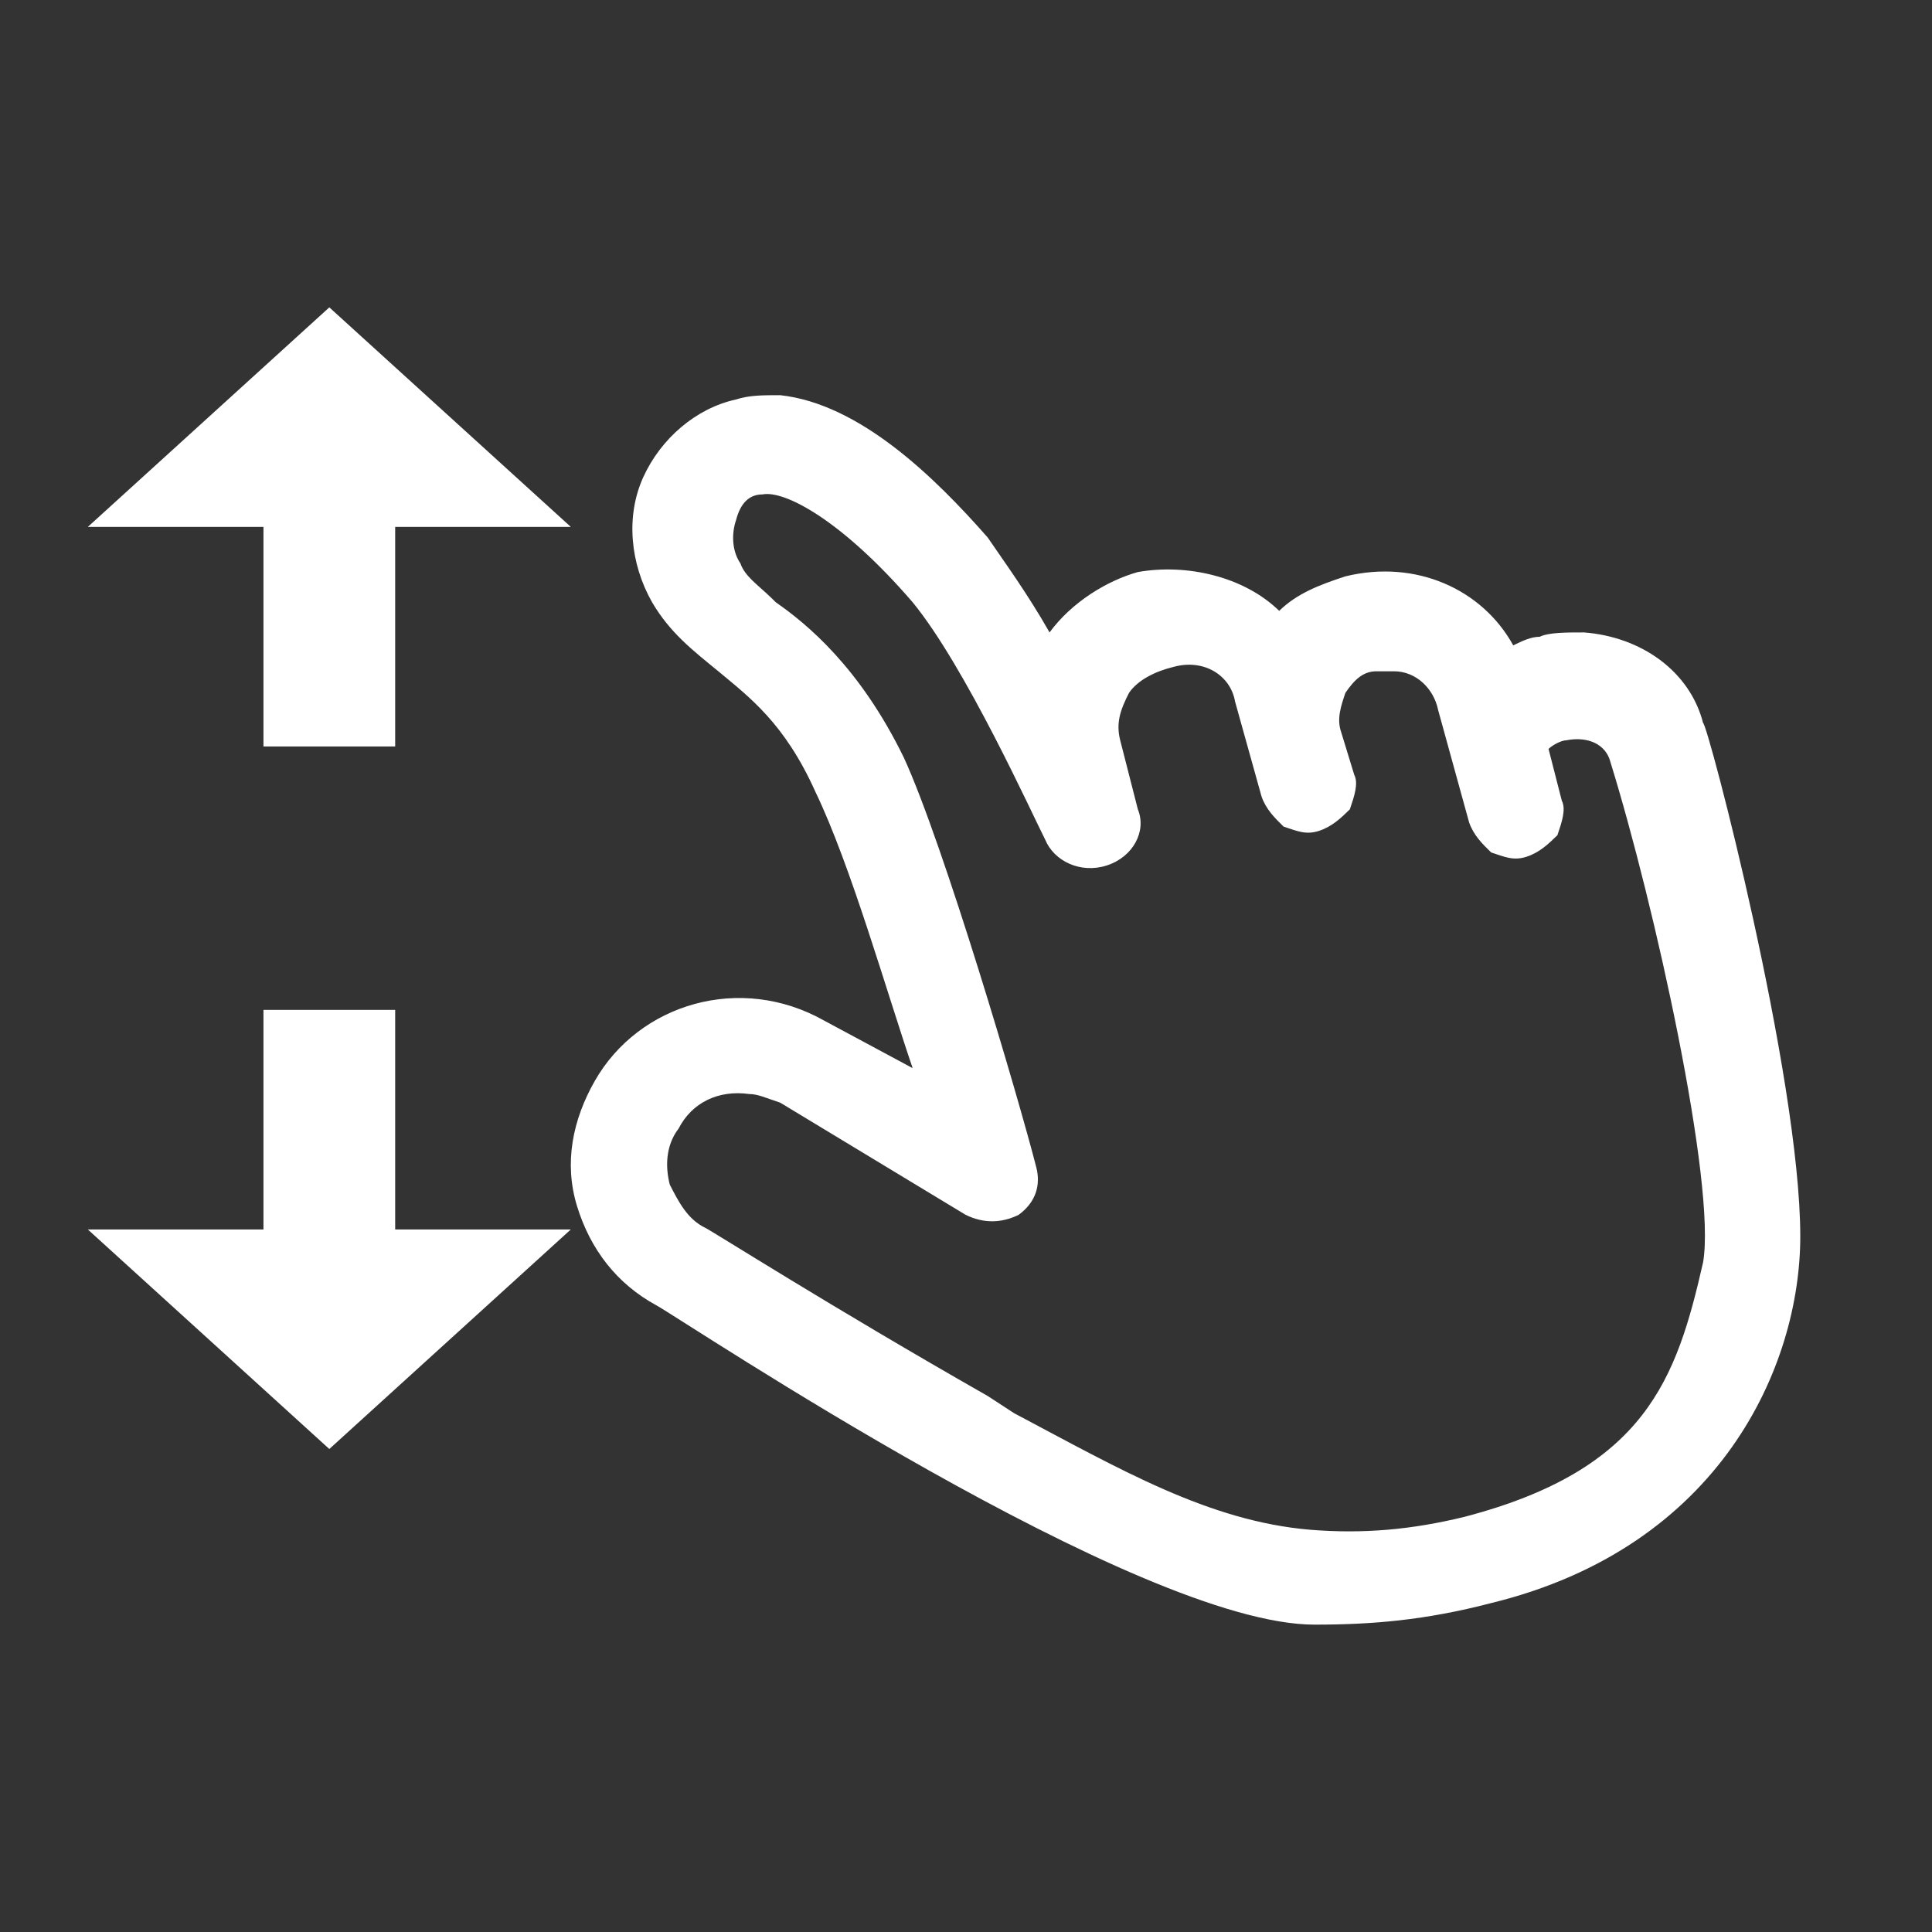 <svg width="44" height="44" viewBox="0 0 44 44" fill="none" xmlns="http://www.w3.org/2000/svg">
<rect x="0" y="0" width="44" height="44" fill="#333333" stroke="none"/>
<path d="M9 23H6V28H2L7.5 33L13 28H9V23Z" fill="white"/>
<path d="M2 12H6V17H9V12H13L7.5 7L2 12Z" fill="white"/>
<path d="M38.787 16.467C38.486 15.288 37.379 14.502 36.072 14.403C35.67 14.403 35.267 14.403 35.066 14.502C34.865 14.502 34.664 14.6 34.463 14.698C33.759 13.421 32.25 12.733 30.641 13.126C30.038 13.323 29.535 13.519 29.133 13.912C28.328 13.126 27.021 12.832 25.914 13.028C25.21 13.225 24.406 13.716 23.903 14.403C23.4 13.519 22.897 12.832 22.495 12.242C21.288 10.867 19.578 9.196 17.768 9C17.366 9 17.064 9 16.762 9.098C15.857 9.295 15.053 9.982 14.65 10.867C14.248 11.751 14.349 12.832 14.851 13.716C15.254 14.403 15.757 14.796 16.36 15.288C17.064 15.877 17.869 16.467 18.573 18.039C19.377 19.709 20.182 22.558 20.785 24.326L18.774 23.246C16.863 22.165 14.55 22.853 13.544 24.621C13.041 25.505 12.84 26.488 13.142 27.47C13.444 28.453 14.047 29.239 14.952 29.73C15.656 30.123 25.914 37 29.937 37C31.245 37 32.451 36.902 33.96 36.509C39.19 35.232 41 31.105 41 28.158C41 24.523 38.888 16.467 38.787 16.467ZM38.787 28.747C38.184 31.4 37.48 33.463 33.357 34.544C32.15 34.839 31.043 34.937 29.837 34.839C27.523 34.642 25.512 33.463 23.098 32.186L22.495 31.793C18.874 29.73 16.259 28.06 16.058 27.961C15.656 27.765 15.455 27.372 15.254 26.979C15.153 26.586 15.153 26.095 15.455 25.702C15.757 25.112 16.36 24.817 17.064 24.916C17.265 24.916 17.466 25.014 17.768 25.112L21.992 27.667C22.394 27.863 22.797 27.863 23.199 27.667C23.601 27.372 23.702 26.979 23.601 26.586C23.199 25.014 21.489 19.218 20.584 17.253C19.578 15.19 18.372 14.207 17.668 13.716L17.567 13.617C17.265 13.323 16.963 13.126 16.863 12.832C16.662 12.537 16.662 12.144 16.762 11.849C16.863 11.456 17.064 11.26 17.366 11.26C17.869 11.161 19.176 11.849 20.785 13.716C21.992 15.19 23.501 18.53 23.802 19.119C24.003 19.61 24.607 19.905 25.21 19.709C25.814 19.512 26.116 18.923 25.914 18.432L25.512 16.86C25.412 16.467 25.512 16.172 25.713 15.779C25.914 15.484 26.317 15.288 26.719 15.19C27.423 14.993 28.026 15.386 28.127 15.975L28.73 18.137C28.831 18.432 29.032 18.628 29.233 18.825C29.535 18.923 29.736 19.021 30.038 18.923C30.339 18.825 30.541 18.628 30.742 18.432C30.842 18.137 30.943 17.842 30.842 17.646L30.541 16.663C30.44 16.368 30.541 16.074 30.641 15.779C30.842 15.484 31.043 15.288 31.345 15.288C31.446 15.288 31.546 15.288 31.747 15.288C32.25 15.288 32.653 15.681 32.753 16.172L33.457 18.726C33.558 19.021 33.759 19.218 33.96 19.414C34.262 19.512 34.463 19.61 34.765 19.512C35.066 19.414 35.267 19.218 35.469 19.021C35.569 18.726 35.67 18.432 35.569 18.235L35.267 17.056C35.368 16.958 35.569 16.86 35.67 16.86C36.173 16.761 36.575 16.958 36.675 17.351C37.681 20.593 39.089 26.979 38.787 28.747Z" fill="white"/>
</svg>
